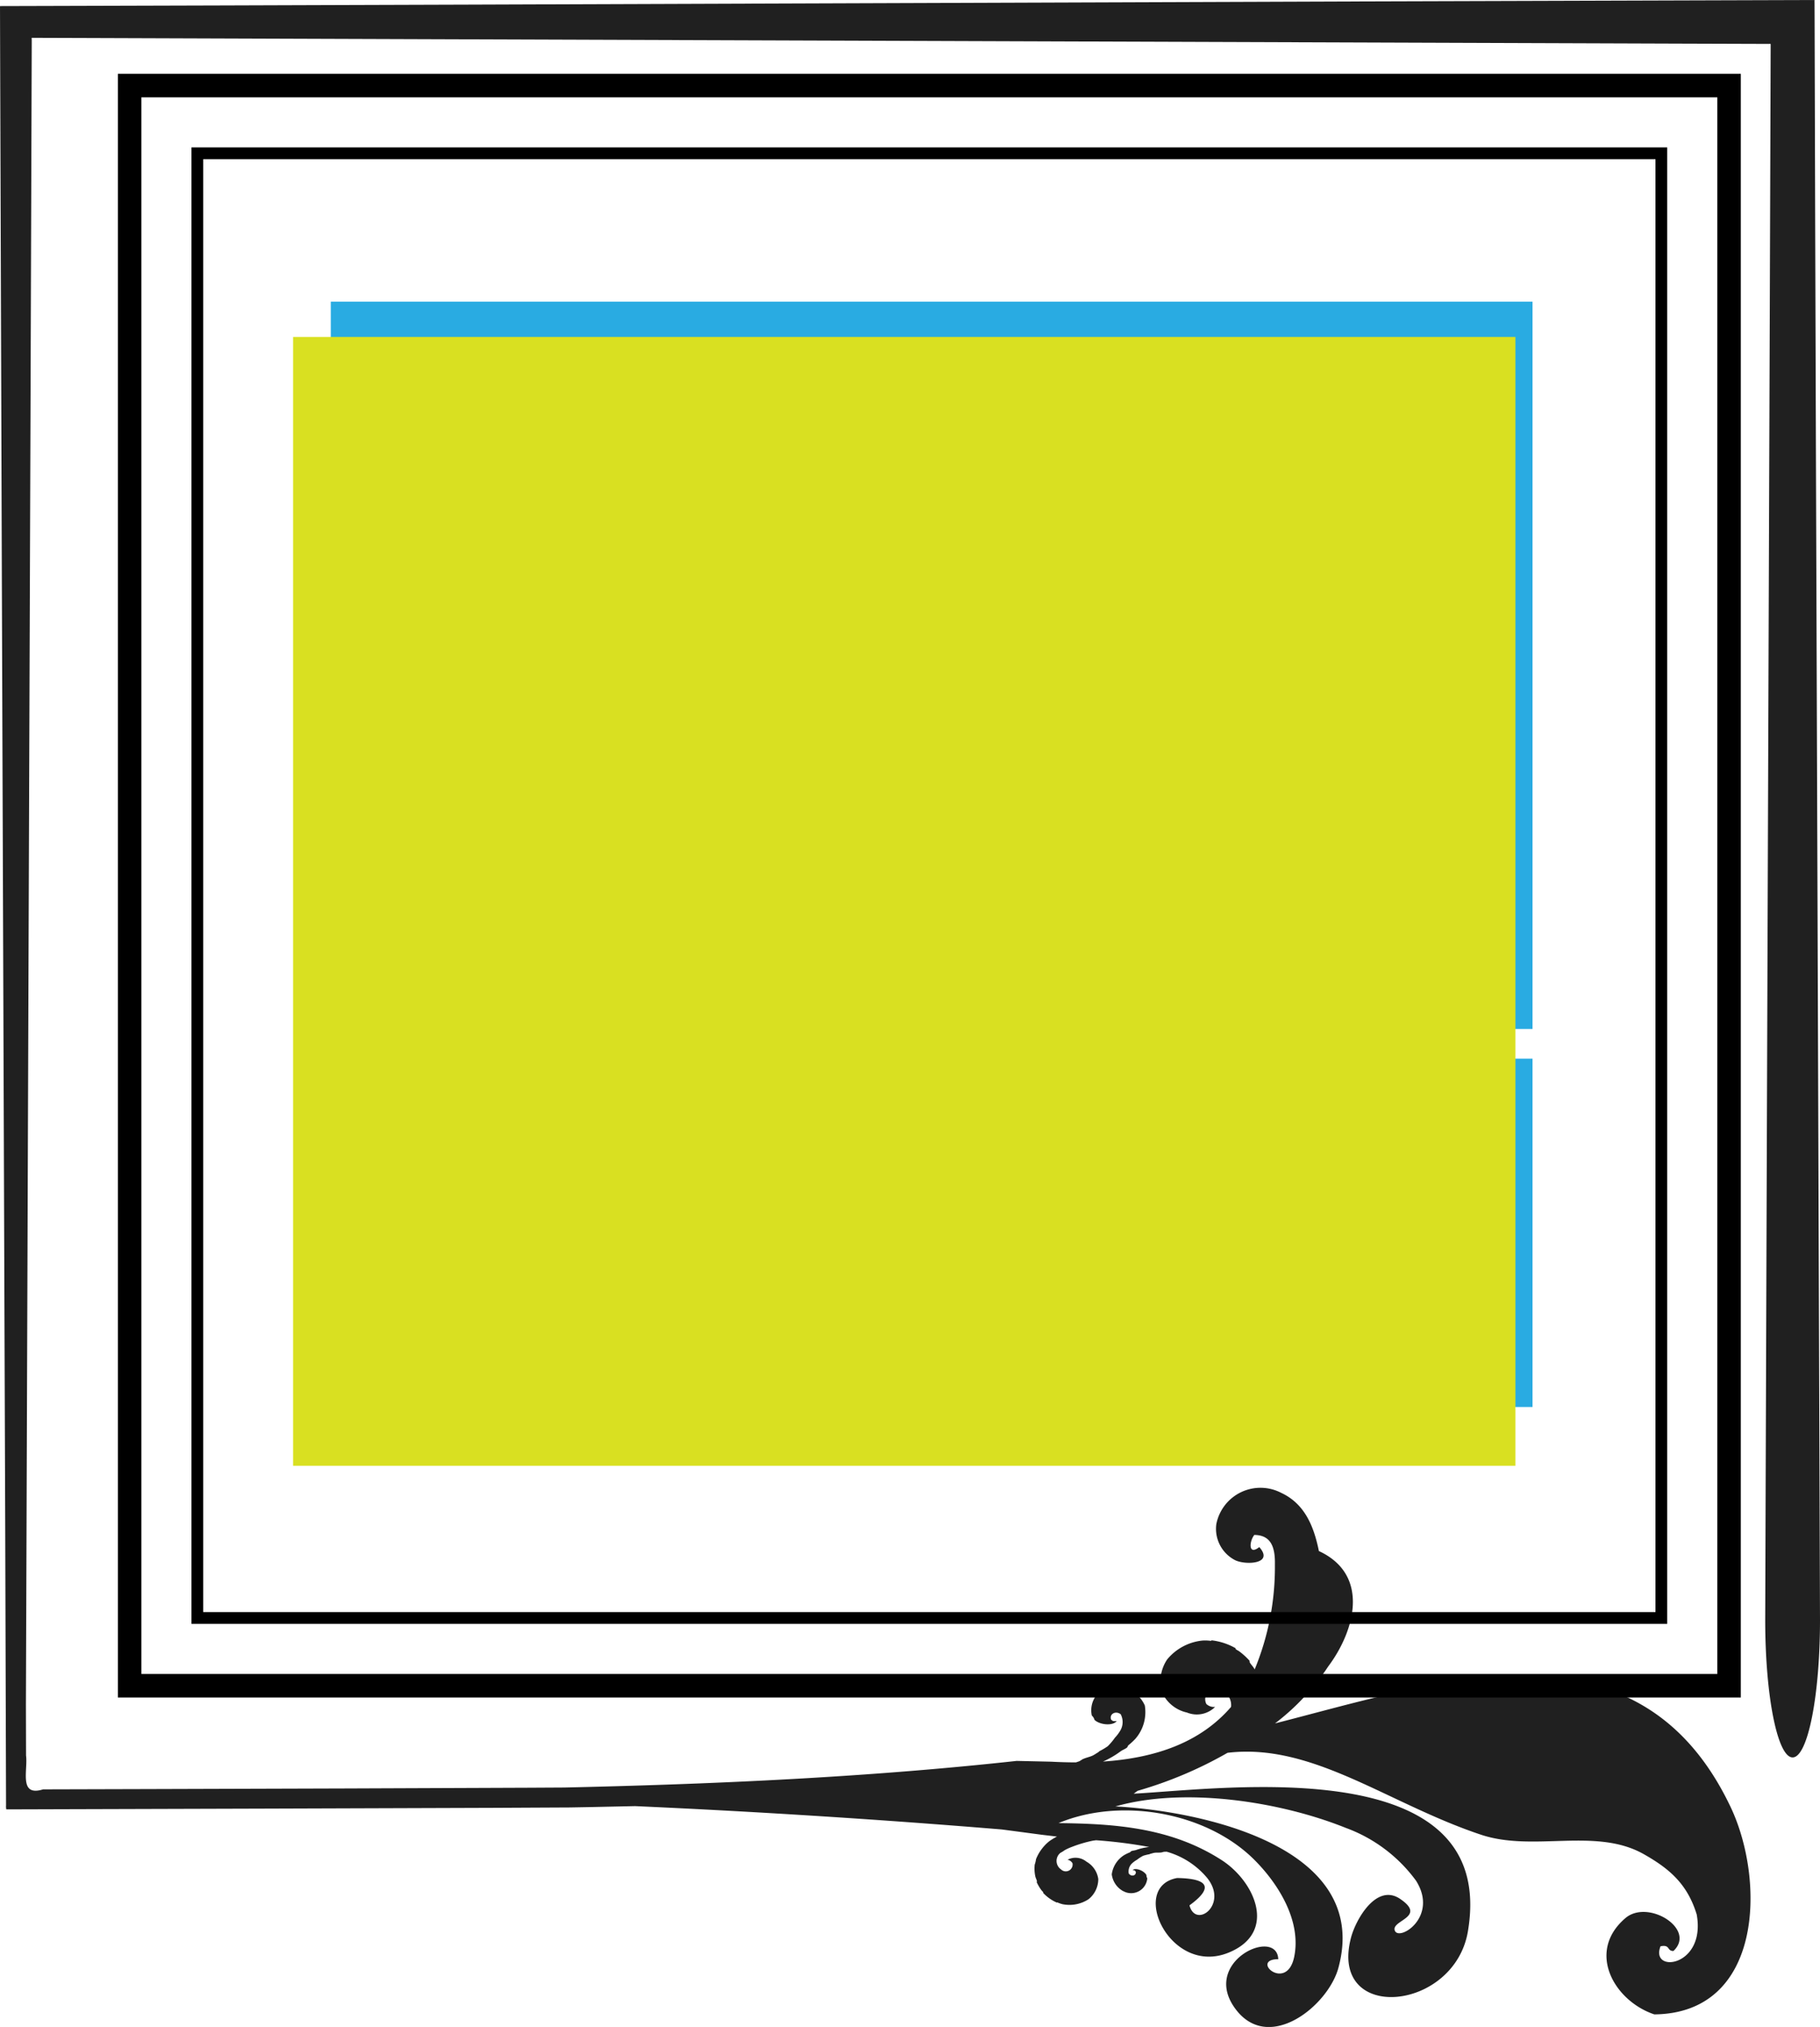 <svg xmlns="http://www.w3.org/2000/svg" viewBox="0 0 154.85 172.376">
  <title>shape</title>
  <g id="shape">
    <g>
      <path d="M154.85,137.768c-.004-1.06-.066-19.222-.168-48.896-.053-14.837-.116-32.552-.186-52.446q-.027-8.311-.055-17.064-.014-4.86-.028-9.835-.007-2.483-.014-4.994-.004-1.254-.007-2.516L154.387.755l-.002-.632c-.017-.036.038-.144-.039-.12l-.159 0-.318.001c-12.665.039-25.86.08-39.483.122C90.833.211,65.8.301,39.985.394Q29.507.428,18.883.464,12.923.481,6.93.499,3.94.508.942.516l-.749.002L.006.519a1.204,1.204,0,0,0-.005.182l.001.377L.006,2.586.015,5.601C.063,20.145.11,34.809.158,49.495c.096,26.847.191,53.776.285,80.086q.035,11.692.07,23.233l.002.719a1.199,1.199,0,0,0,.021.34l.361-.001,1.444-.004,2.882-.009,5.742-.017q5.719-.017,11.387-.034,9.952-.034,19.703-.067,3.235-.017,6.432-.033.918-.016,1.824-.033c.433-.009,1.04-.023,1.948-.042.403-.009,1.093-.023,1.777-.038q15.611.702,31.201,1.985c1.24.164,2.646.351,3.402.451.427.051.858.102,1.29.154a5.087,5.087,0,0,0-.66.4,3.747,3.747,0,0,0-1.122,1.52,2.215,2.215,0,0,1-.111.462,3.102,3.102,0,0,0,.04.952c.031.177.112.3.147.448.011.048-.024.077-.01.115a3.992,3.992,0,0,0,.374.637c.052.076.117.125.175.203.008.012-.018.042-.005.057a3.528,3.528,0,0,0,1.151.815c.03.013.034-.034.071-.005a2.571,2.571,0,0,0,.429.148,2.971,2.971,0,0,0,2.204-.421,2.195,2.195,0,0,0,.833-1.72,2.022,2.022,0,0,0-1.011-1.48,1.46,1.46,0,0,0-1.604-.162.628.628,0,0,1,.422.303.581.581,0,0,1-.979.519.876.876,0,0,1-.045-1.41,2.619,2.619,0,0,0,.358-.224,4.597,4.597,0,0,1,.613-.279,11.105,11.105,0,0,1,1.779-.528l.274-.038a41.133,41.133,0,0,1,4.53.573l-.042.003a5.18,5.18,0,0,0-1.077.253c-.136.045-.293.051-.411.099-.042.016-.071.078-.118.101a3.915,3.915,0,0,0-.474.227,2.291,2.291,0,0,0-1.069,1.646,1.906,1.906,0,0,0,.916,1.395c.064.041.136.059.203.098a1.377,1.377,0,0,0,1.904-1.162.491.491,0,0,1-.073-.273c-.184-.348-.879-.652-1.178-.431.154.029.222.044.279.175.013.328-.398.415-.606.123a.945.945,0,0,1,.321-.896,2.121,2.121,0,0,1,.381-.271,3.254,3.254,0,0,1,.528-.34,3.861,3.861,0,0,1,.516-.128c.045-.011.076-.036.113-.045.128-.028.233-.068.359-.084.167-.02.343-.001.532-.02.094-.01.183-.055.281-.062l.194-.006a6.936,6.936,0,0,1,3.439,2.221c1.844,2.279-.97,4.362-1.496,2.341.988-.719,2.799-2.261-1.05-2.325-4.142.746-.596,8.378,4.381,6.345,4.182-1.709,2.241-6.04-.593-7.867-4.238-2.732-8.964-3.1-13.882-3.146,5.343-2.232,12.612-.91,16.644,3.102,2.056,2.044,4.027,5.195,3.415,8.246-.623,3.104-3.829.233-1.362.224-.103-2.782-6.729.239-3.582,4.307,2.835,3.668,7.82-.347,8.697-3.56,2.85-10.443-11.985-13.382-18.971-13.738,5.867-1.676,14.004-.425,19.587,1.819a12.892,12.892,0,0,1,5.997,4.504c1.957,3.125-1.561,5.246-1.826,4.187-.213-.846,2.741-1.109.466-2.648-2.009-1.359-3.775,1.745-4.182,3.311-1.892,7.273,8.799,6.309,9.952-.56,2.572-15.314-20.53-12.13-28.438-11.697l.332-.244a34.549,34.549,0,0,0,7.653-3.233c7.247-.867,13.645,4.328,21.566,6.966,4.486,1.493,9.751-.656,13.843,1.65,2.173,1.23,3.71,2.525,4.509,5.132.807,4.471-3.999,5.04-3.078,2.705.852-.164.519.404,1.098.4,1.975-1.853-2.156-4.444-4.087-2.795-3.355,2.864-.952,7.05,2.463,8.188,9.242-.097,9.457-11.403,6.481-17.652-7.913-16.614-24.951-10.612-38.755-7.094a19.66,19.66,0,0,0,4.519-4.834c2.323-3.1,3.547-7.819-.786-9.823-.42-2.062-1.182-4.013-3.218-4.955a3.827,3.827,0,0,0-5.508,2.659,2.993,2.993,0,0,0,1.522,3.031c.79.474,3.462.429,2.132-1.073-.946.747-.863-.477-.423-1.033,1.436.016,1.783,1.056,1.752,2.54l-0.0.039a22.756,22.756,0,0,1-1.721,8.857l-.001-.002c-.123-.242-.294-.383-.411-.581-.038-.064 0-.122-.037-.169a5.947,5.947,0,0,0-.822-.753c-.109-.087-.224-.129-.342-.217-.018-.012.007-.069-.018-.084a5.326,5.326,0,0,0-2.023-.665c-.048-.006-.034.064-.1.039a3.797,3.797,0,0,0-.684-.022,4.483,4.483,0,0,0-2.993,1.586,3.311,3.311,0,0,0-.438,2.851,3.055,3.055,0,0,0,2.115,1.687,2.203,2.203,0,0,0,2.386-.479.95.95,0,0,1-.743-.25.877.877,0,0,1,1.182-1.182,1.337,1.337,0,0,1,.918,1.432c-2.651,3.073-6.507,4.351-10.9,4.647l.053-.022a7.763,7.763,0,0,0,1.442-.843c.176-.125.4-.204.549-.324.053-.042.067-.145.124-.199a5.877,5.877,0,0,0,.583-.538,3.454,3.454,0,0,0,.812-2.848,2.876,2.876,0,0,0-1.941-1.607c-.11-.03-.223-.024-.336-.051a2.078,2.078,0,0,0-2.23,2.521.743.743,0,0,1,.226.362c.42.42,1.558.551,1.891.099-.234.027-.34.034-.48-.128-.164-.468.39-.776.819-.447a1.428,1.428,0,0,1-.064,1.436,3.267,3.267,0,0,1-.43.561,4.966,4.966,0,0,1-.611.724,5.849,5.849,0,0,1-.688.412c-.06.036-.093.086-.143.115-.172.098-.305.202-.48.281-.231.103-.494.155-.759.266-.131.054-.24.16-.377.214l-.256.086q-1.042-.003-2.111-.06c-.855-.019-1.986-.045-2.932-.066-11.98,1.311-24.067,1.901-36.185,2.208l-1.545.038-.772.018-3.03.017-15.494.062-17.127.053-8.681.024c-2.091.647-1.283-1.606-1.451-2.884l-.011-4.328c.083-23.639.169-47.954.255-72.414.043-11.898.086-23.832.129-35.736q.032-9.398.064-18.764.016-4.878.032-9.742l.016-4.85L2.697,3.298c-.011-.062.001-.1.07-.082l.305.001.609.002,1.217.004,2.432.008c48.197.17,94.86.334,135.764.479q2.011.007,4.005.013L149.086,3.73l.99.003.494.002c.119-.036.075.09.083.165l-.001.248q-.013,3.966-.026,7.858-.026,7.757-.051,15.196c-.033,9.258-.065,18.097-.094,26.455-.059,16.665-.112,31.407-.155,43.709-.084,24.604-.135,39.448-.138,40.402,0,6.457,1.044,11.686,2.332,11.686C153.807,149.454,154.85,144.224,154.85,137.768Z" fill="#202020" fill-rule="evenodd"/>
      <rect x="11.031" y="7.276" width="136.082" height="136.082" fill="none" stroke="#000" stroke-miterlimit="10" stroke-width="2"/>
      <rect x="16.792" y="13.037" width="124.559" height="124.559" fill="none" stroke="#000" stroke-miterlimit="10"/>
    </g>
  </g>
  <g id="tagline">
    <g id="text-box">
      <rect x="28.145" y="25.654" width="102.246" height="61.852" fill="#29abe2"/>
    </g>
    <g id="tagline-2" data-name="tagline">
      <rect x="28.145" y="90.031" width="102.246" height="29.623" fill="#29abe2"/>
    </g>
  </g>
  <g id="no-tagline">
    <rect id="text-box-2" data-name="text-box" x="24.935" y="28.654" width="104" height="96" fill="#d9e021"/>
  </g>
</svg>

